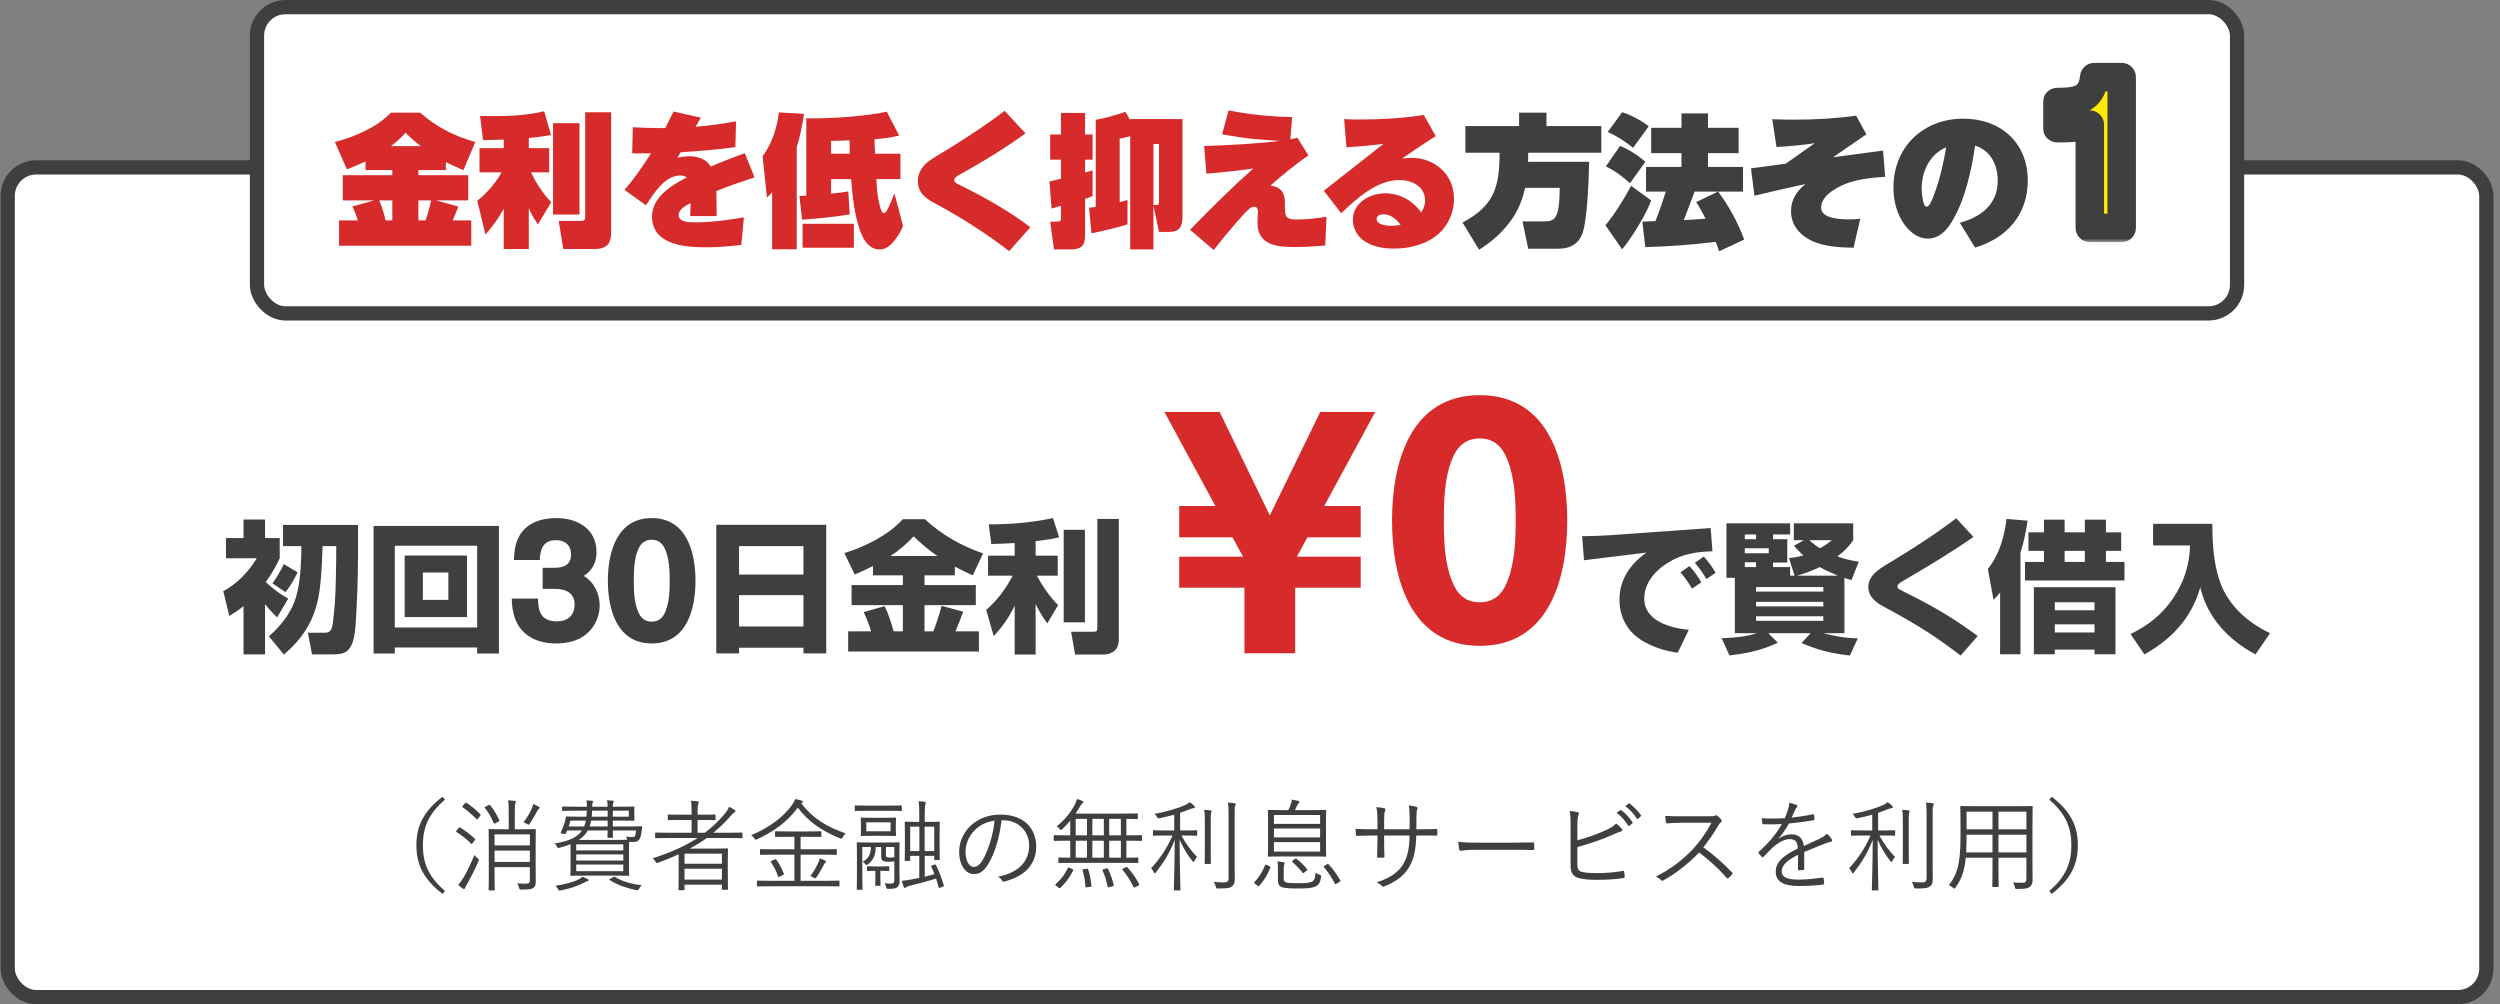 <svg width="351" height="141" viewBox="0 0 351 141" fill="none" xmlns="http://www.w3.org/2000/svg">
<rect x="0" y="0" width="351" height="141" fill="#808080" stroke="none"/>
<rect x="1.082" y="23.5" width="348" height="116.5" rx="4" fill="white" stroke="#3F3F3F" stroke-width="2"/>
<path d="M37.211 84.82V91.88H34.191V85.1C33.491 85.68 32.951 86.02 32.191 86.48L31.351 83C33.311 81.96 34.911 80.26 36.051 78.38H31.731V75.54H34.191V72.94H37.211V75.54H39.271V78.38C38.691 79.64 38.131 80.58 37.311 81.72C38.271 82.62 39.311 83.42 40.471 84.04L38.911 86.68C38.291 86.1 37.731 85.48 37.211 84.82ZM50.271 73.7C50.271 74.3 50.271 74.9 50.271 75.5C50.271 78.86 50.251 82.24 50.051 85.58C49.971 86.92 49.931 89.44 49.351 90.56C48.811 91.6 48.291 91.88 46.591 91.88H43.811L43.231 88.84H45.371C46.111 88.84 46.571 88.84 46.751 87.36C47.011 85.12 47.111 83.58 47.151 81.32C47.191 79.78 47.211 78.22 47.211 76.68H45.291C45.251 78.26 45.171 79.84 45.031 81.42C44.831 83.78 44.411 85.88 43.231 87.94C42.331 89.52 41.231 90.72 39.851 91.9L37.751 89.34C39.731 87.6 41.211 85.62 41.771 83C42.231 80.94 42.291 78.78 42.311 76.68H39.731V73.7H50.271ZM41.791 80.36C41.251 81.4 40.831 82.2 40.091 83.14L38.251 81.9C38.811 81.16 39.451 80.06 39.851 79.2L41.791 80.36ZM66.991 90.9H55.431V91.76H52.451V73.84H70.051V91.76H66.991V90.9ZM66.991 88.1V76.62H55.431V88.1H66.991ZM56.811 78H65.571V86.64H56.811V78ZM59.371 80.38V84.22H62.951V80.38H59.371ZM72.151 78.62C72.211 77.54 72.291 76.5 72.771 75.52C73.771 73.44 75.931 72.74 78.111 72.74C81.071 72.74 83.751 74.24 83.751 77.52C83.751 78.94 83.171 80.1 81.951 80.86C83.411 81.72 84.191 83.32 84.191 84.98C84.191 86.8 83.271 88.52 81.711 89.46C80.631 90.12 79.291 90.34 78.051 90.34C75.231 90.34 72.811 89.08 72.111 86.18C71.931 85.48 71.871 84.76 71.851 84.04H75.531C75.551 85.94 76.031 87.24 78.191 87.24C79.671 87.24 80.671 86.42 80.671 84.9C80.671 83.2 79.411 82.68 77.911 82.68H76.191V79.72H77.851C79.171 79.72 80.171 79.28 80.171 77.82C80.171 76.52 79.291 75.84 78.051 75.84C76.291 75.84 75.831 77.08 75.791 78.62H72.151ZM91.506 72.74C96.406 72.74 97.646 77.52 97.646 81.54C97.646 85.56 96.406 90.34 91.506 90.34C86.606 90.34 85.346 85.56 85.346 81.54C85.346 77.52 86.606 72.74 91.506 72.74ZM91.506 75.78C90.506 75.78 89.926 76.34 89.566 77.22C89.026 78.56 88.986 80.1 88.986 81.54C88.986 82.96 89.026 84.52 89.586 85.86C89.926 86.72 90.506 87.28 91.506 87.28C92.486 87.28 93.086 86.72 93.426 85.84C93.966 84.54 94.026 82.94 94.026 81.54C94.026 80.1 93.966 78.56 93.426 77.22C93.066 76.34 92.486 75.78 91.506 75.78ZM100.562 73.68H116.002V91.74H112.802V90.94H103.762V91.74H100.562V73.68ZM112.802 80.66V76.68H103.762V80.66H112.802ZM112.802 83.56H103.762V87.96H112.802V83.56ZM122.562 79.48C121.722 79.9 120.862 80.3 120.002 80.66L118.542 77.66C121.402 76.78 124.742 75.14 126.742 72.9H129.862C132.262 75.12 134.942 76.62 138.022 77.7L136.582 80.78C135.722 80.4 134.882 80 134.062 79.54V80.78H129.802V82.14H137.002V84.96H129.802V88.64H131.042C131.502 87.46 131.882 86.28 132.202 85.06L135.242 85.88C134.902 86.82 134.522 87.74 134.142 88.64H137.442V91.48H119.082V88.64H122.302C122.082 87.84 121.702 86.9 121.262 85.94L124.202 85.1C124.742 86.22 125.142 87.42 125.462 88.64H126.762V84.96H119.562V82.14H126.762V80.78H122.562V79.48ZM125.022 78.06H131.602C130.382 77.22 129.342 76.34 128.282 75.3C127.262 76.38 126.262 77.26 125.022 78.06ZM142.462 76.24C141.382 76.3 140.282 76.36 139.182 76.38L138.822 73.62C141.862 73.62 144.842 73.38 147.842 72.74L148.702 75.44C147.582 75.72 146.542 75.84 145.402 75.98V78.02H148.502V80.82H145.582C146.322 82.24 147.422 83.84 148.562 84.96L147.042 87.52C146.402 86.66 145.862 85.76 145.402 84.8V91.9H142.462V85.04C141.622 86.76 140.802 87.9 139.522 89.32L138.462 85.62C139.962 84.38 141.302 82.54 142.182 80.82H138.722V78.02H142.462V76.24ZM157.082 72.86V89.58C157.082 90.18 157.022 90.82 156.582 91.28C156.162 91.68 155.582 91.9 155.002 91.9H150.942L150.382 88.7H153.462C153.922 88.7 154.062 88.62 154.062 88.18V72.86H157.082ZM152.322 74.38V87.38H149.342V74.38H152.322ZM235.933 80.36L237.193 79.48C237.853 80.18 238.393 80.94 238.873 81.76L237.553 82.64C237.093 81.82 236.553 81.08 235.933 80.36ZM237.953 79.02L239.213 78.14C239.853 78.84 240.393 79.6 240.873 80.42L239.573 81.3C239.113 80.48 238.573 79.72 237.953 79.02ZM222.133 75.28C223.353 75.26 224.593 75.24 225.813 75.16L240.173 74.14L240.433 77.4C238.113 77.46 236.073 77.8 234.093 79.06C232.353 80.14 230.853 81.88 230.853 84.04C230.853 87.2 234.573 88.2 237.113 88.42L235.553 91.64C233.833 91.42 232.153 90.88 230.653 90C228.513 88.74 227.373 86.66 227.373 84.2C227.373 81.36 228.913 79.16 231.173 77.58L222.393 78.66L222.133 75.28ZM251.953 80.82L251.173 78.36C251.893 78.28 252.493 78.18 253.193 77.98C252.693 77.52 252.313 77.14 251.853 76.62L253.273 75.84H251.853V73.48H260.193V75.84C259.533 76.8 258.893 77.44 257.973 78.12C258.993 78.5 259.893 78.7 260.973 78.86L259.953 81.44C259.613 81.36 259.273 81.26 258.953 81.14V88.9H255.973C257.593 89.32 259.133 89.6 260.833 89.62L259.733 92.04C257.013 91.7 255.473 91.36 252.933 90.28L254.213 88.9H248.273L249.613 90.24C247.353 91.3 245.273 91.74 242.813 92.02L241.713 89.6C243.353 89.56 245.113 89.4 246.693 88.9H243.573V81.12H242.393V73.48H251.333V75.04H248.933V75.7H250.933V78.98H248.933V79.62H251.333V80.82H251.953ZM246.553 75.04H244.973V75.7H246.553V75.04ZM255.533 76.98C256.173 76.62 256.613 76.3 257.213 75.84H254.033C254.513 76.3 254.973 76.64 255.533 76.98ZM248.333 76.98H244.973V77.68H248.333V76.98ZM246.553 78.94H244.973V79.62H246.553V78.94ZM252.333 80.82H258.053C257.273 80.5 256.213 80.04 255.493 79.62C254.453 80.12 253.433 80.5 252.333 80.82ZM255.993 82.42H246.553V83.06H255.993V82.42ZM255.993 84.5H246.553V85.14H255.993V84.5ZM255.993 86.52H246.553V87.16H255.993V86.52ZM274.653 72.76L277.073 75.38C273.973 77.56 270.413 79.68 267.193 81.56C266.593 81.9 266.393 82.12 266.393 82.34C266.393 82.5 266.493 82.62 266.613 82.7C267.113 83 267.673 83.26 268.193 83.52C271.513 85.16 274.713 87.08 277.673 89.3L275.273 92.04C273.833 90.94 272.373 89.88 270.853 88.88C268.813 87.56 266.693 86.36 264.553 85.22C263.413 84.6 262.313 83.84 262.313 82.4C262.313 80.6 264.233 79.66 265.573 78.84C268.673 76.96 271.753 74.98 274.653 72.76ZM280.813 83.2C280.473 83.6 280.253 83.86 279.893 84.22L279.093 79.88C280.673 77.96 281.433 75.3 281.713 72.86L284.673 73.1C284.453 74.66 284.153 76.1 283.673 77.6V91.86H280.813V83.2ZM286.973 72.96H289.873V74.74H292.713V72.96H295.673V74.74H297.813V77.34H295.673V78.9H298.273V81.5H284.313V78.9H286.973V77.34H284.793V74.74H286.973V72.96ZM292.713 77.34H289.873V78.9H292.713V77.34ZM297.013 82.44V91.86H294.073V91.2H288.493V91.86H285.553V82.44H297.013ZM294.073 84.56H288.493V85.68H294.073V84.56ZM294.073 87.66H288.493V88.8H294.073V87.66ZM302.293 73.54H310.613C310.613 76.32 310.773 79.14 311.713 81.76C312.913 85.08 315.613 87.42 318.713 88.9L316.673 91.88C312.793 89.78 309.953 86.74 308.913 82.48C307.693 86.76 304.913 89.74 301.073 91.88L299.133 89.02C301.633 87.8 303.553 86.28 305.133 83.96C306.653 81.68 307.393 79.32 307.493 76.58H302.293V73.54ZM62.13 111.862L62.48 112.268C60.128 114.27 59.372 116.23 59.372 118.68C59.372 121.13 60.128 123.09 62.48 125.092L62.13 125.498C59.484 123.468 58.462 121.41 58.462 118.68C58.462 115.95 59.484 113.892 62.13 111.862ZM72.28 116.426H73.33C74.604 116.426 75.038 116.398 75.122 116.398C75.22 116.398 75.234 116.412 75.234 116.51C75.234 116.58 75.206 117.168 75.206 118.47V121.872C75.206 122.614 75.22 123.342 75.22 123.72C75.22 124.14 75.178 124.434 74.912 124.644C74.688 124.826 74.352 124.896 73.232 124.896C72.952 124.896 72.938 124.896 72.882 124.63C72.826 124.392 72.728 124.182 72.616 124.014C73.008 124.042 73.316 124.07 73.764 124.07C74.268 124.07 74.394 123.972 74.394 123.594V121.746H69.438V123.048C69.438 124.308 69.466 124.84 69.466 124.91C69.466 124.994 69.452 125.008 69.354 125.008H68.71C68.612 125.008 68.598 124.994 68.598 124.91C68.598 124.826 68.626 124.336 68.626 123.034V118.4C68.626 117.084 68.598 116.58 68.598 116.51C68.598 116.412 68.612 116.398 68.71 116.398C68.794 116.398 69.214 116.426 70.488 116.426H71.426V114.214C71.426 113.332 71.412 112.786 71.328 112.366C71.678 112.38 72.014 112.408 72.266 112.45C72.364 112.464 72.434 112.506 72.434 112.562C72.434 112.66 72.392 112.73 72.35 112.828C72.294 112.982 72.28 113.318 72.28 114.13V116.426ZM74.394 121.018V119.422H69.438V121.018H74.394ZM74.394 118.694V117.154H69.438V118.694H74.394ZM67.17 120.92C66.638 122.138 66.134 123.132 65.602 124.098C65.434 124.378 65.322 124.574 65.294 124.686C65.266 124.784 65.224 124.826 65.14 124.826C65.112 124.826 65.042 124.798 64.958 124.742C64.734 124.588 64.538 124.448 64.314 124.238C64.608 123.93 64.818 123.636 65.112 123.146C65.49 122.516 66.008 121.494 66.61 120.052C66.722 120.192 66.876 120.36 67.03 120.472C67.17 120.598 67.24 120.64 67.24 120.71C67.24 120.766 67.212 120.822 67.17 120.92ZM75.766 113.402C75.766 113.458 75.724 113.514 75.668 113.556C75.57 113.64 75.514 113.724 75.444 113.836C75.108 114.466 74.8 115.026 74.394 115.614C74.31 115.74 74.268 115.796 74.212 115.796C74.156 115.796 74.1 115.754 73.988 115.684C73.834 115.586 73.666 115.516 73.498 115.46C74.002 114.802 74.38 114.158 74.674 113.486C74.772 113.248 74.828 113.08 74.856 112.884C75.15 112.996 75.43 113.136 75.626 113.248C75.724 113.304 75.766 113.346 75.766 113.402ZM64.118 116.594L64.384 116.258C64.468 116.146 64.496 116.132 64.594 116.188C65.238 116.566 66.022 117.14 66.666 117.756C66.736 117.826 66.736 117.868 66.638 117.994L66.344 118.386C66.246 118.512 66.218 118.526 66.134 118.442C65.546 117.84 64.748 117.21 64.09 116.818C63.992 116.762 64.006 116.734 64.118 116.594ZM65 113.108L65.266 112.8C65.378 112.674 65.406 112.66 65.504 112.716C66.176 113.15 66.848 113.738 67.45 114.326C67.52 114.396 67.506 114.424 67.408 114.55L67.114 114.928C67.002 115.068 66.96 115.082 66.876 114.984C66.26 114.354 65.588 113.78 64.972 113.346C64.874 113.276 64.888 113.234 65 113.108ZM68.192 113.234L68.57 113.052C68.724 112.968 68.752 112.968 68.822 113.052C69.354 113.71 69.732 114.368 70.096 115.152C70.138 115.25 70.124 115.278 69.97 115.362L69.564 115.572C69.41 115.656 69.354 115.67 69.312 115.558C68.962 114.732 68.612 114.102 68.08 113.444C68.01 113.36 68.024 113.318 68.192 113.234ZM90.158 116.132L90.116 116.524C90.046 116.986 89.99 117.392 89.864 117.658C89.682 118.078 89.416 118.218 88.884 118.218C88.688 118.218 88.534 118.204 88.324 118.19C88.31 118.386 88.31 118.736 88.31 119.366V121.494C88.31 122.432 88.338 122.782 88.338 122.852C88.338 122.95 88.324 122.964 88.226 122.964C88.142 122.964 87.666 122.936 86.28 122.936H82.15C80.75 122.936 80.274 122.964 80.19 122.964C80.092 122.964 80.078 122.95 80.078 122.852C80.078 122.768 80.106 122.432 80.106 121.494V118.526C79.658 118.708 79.154 118.876 78.58 119.016C78.314 119.086 78.3 119.086 78.174 118.834C78.076 118.652 77.992 118.526 77.866 118.428C79.952 118.078 81.086 117.546 81.716 116.594H79.644L79.49 116.944C79.42 117.112 79.364 117.112 79.21 117.084L78.888 117.028C78.692 116.986 78.692 116.958 78.748 116.818C78.986 116.328 79.154 115.894 79.266 115.516C79.336 115.278 79.406 115.012 79.434 114.774C79.434 114.676 79.462 114.634 79.56 114.634C79.63 114.634 80.106 114.662 81.534 114.662H82.332C82.36 114.396 82.388 114.116 82.388 113.822H80.988C79.574 113.822 79.098 113.85 79.028 113.85C78.93 113.85 78.916 113.836 78.916 113.752V113.346C78.916 113.248 78.93 113.234 79.028 113.234C79.098 113.234 79.574 113.262 80.988 113.262H82.402V113.15C82.402 112.8 82.374 112.59 82.318 112.366C82.64 112.38 82.878 112.394 83.074 112.422C83.186 112.436 83.27 112.478 83.27 112.562C83.27 112.604 83.228 112.688 83.2 112.758C83.158 112.842 83.144 112.954 83.144 113.262H85.314C85.314 112.898 85.286 112.618 85.216 112.352C85.552 112.366 85.72 112.38 86 112.408C86.112 112.422 86.182 112.478 86.182 112.534C86.182 112.59 86.14 112.66 86.098 112.744C86.056 112.828 86.042 112.996 86.042 113.262H86.84C88.296 113.262 88.898 113.234 88.968 113.234C89.066 113.234 89.08 113.248 89.08 113.346C89.08 113.416 89.052 113.584 89.052 114.046V114.424C89.052 114.886 89.08 115.054 89.08 115.124C89.08 115.222 89.066 115.236 88.968 115.236C88.898 115.236 88.296 115.208 86.84 115.208H86.042V116.034H88.072C89.486 116.034 89.962 116.006 90.046 116.006C90.144 116.006 90.172 116.048 90.158 116.132ZM89.304 116.594H86.042C86.042 117.196 86.07 117.462 86.07 117.518C86.07 117.616 86.056 117.63 85.958 117.63H85.398C85.3 117.63 85.286 117.616 85.286 117.518C85.286 117.462 85.3 117.196 85.314 116.594H82.528C82.248 117.098 81.842 117.546 81.268 117.924H86.28C87.274 117.924 87.792 117.91 88.044 117.91C88.016 117.742 87.974 117.588 87.904 117.448C88.268 117.504 88.492 117.518 88.772 117.518C89.066 117.518 89.136 117.476 89.192 117.252C89.248 117.056 89.29 116.804 89.304 116.594ZM87.512 122.32V121.382H80.904V122.32H87.512ZM87.512 120.822V119.954H80.904V120.822H87.512ZM87.512 119.394V118.54H80.904V119.394H87.512ZM85.314 116.034V115.208H82.99C82.948 115.502 82.878 115.768 82.78 116.034H85.314ZM88.282 114.662V113.822H86.042V114.662H88.282ZM85.314 114.662V113.822H83.13C83.13 114.116 83.102 114.396 83.074 114.662H85.314ZM82.262 115.208H80.092C80.022 115.488 79.938 115.768 79.854 116.034H82.01C82.122 115.768 82.206 115.502 82.262 115.208ZM82.654 123.58C82.654 123.636 82.598 123.692 82.5 123.706C82.346 123.734 82.206 123.818 82.052 123.902C81.212 124.364 79.938 124.784 78.762 125.008C78.496 125.064 78.468 125.064 78.356 124.854C78.244 124.63 78.104 124.462 77.978 124.364C79.168 124.182 80.456 123.874 81.254 123.454C81.464 123.342 81.618 123.244 81.772 123.09C82.094 123.216 82.318 123.314 82.514 123.426C82.612 123.482 82.654 123.524 82.654 123.58ZM85.706 123.356L86.112 123.146C86.238 123.076 86.266 123.062 86.35 123.118C87.372 123.776 88.646 124.098 90.088 124.294C89.962 124.42 89.822 124.588 89.696 124.812C89.584 125.022 89.556 125.008 89.29 124.966C88.142 124.728 86.658 124.266 85.622 123.566C85.524 123.51 85.524 123.454 85.706 123.356ZM104.242 116.986V117.574C104.242 117.672 104.228 117.686 104.13 117.686C104.06 117.686 103.612 117.658 102.31 117.658H99.23C98.474 118.204 97.676 118.694 96.85 119.142H100.252C101.484 119.142 102.016 119.114 102.1 119.114C102.198 119.114 102.212 119.128 102.212 119.24C102.212 119.31 102.184 119.674 102.184 120.976V122.278C102.184 124.392 102.212 124.742 102.212 124.826C102.212 124.91 102.198 124.924 102.1 124.924H101.47C101.372 124.924 101.358 124.91 101.358 124.826V124.21H96.108V124.868C96.108 124.966 96.094 124.98 95.996 124.98H95.366C95.268 124.98 95.254 124.966 95.254 124.868C95.254 124.798 95.282 124.378 95.282 122.264V119.94C94.358 120.374 93.42 120.766 92.44 121.116C92.188 121.214 92.188 121.214 92.034 120.962C91.922 120.78 91.782 120.626 91.642 120.5C94.036 119.744 96.15 118.806 97.942 117.658H93.91C92.594 117.658 92.16 117.686 92.09 117.686C91.992 117.686 91.978 117.672 91.978 117.574V116.986C91.978 116.902 91.992 116.888 92.09 116.888C92.16 116.888 92.594 116.916 93.91 116.916H97.102V115.124H95.66C94.372 115.124 93.952 115.152 93.868 115.152C93.77 115.152 93.756 115.138 93.756 115.04V114.466C93.756 114.368 93.77 114.354 93.868 114.354C93.952 114.354 94.372 114.382 95.66 114.382H97.102V113.99C97.102 113.262 97.088 112.87 97.004 112.422C97.368 112.436 97.662 112.464 97.928 112.506C98.026 112.52 98.11 112.562 98.11 112.632C98.11 112.702 98.082 112.772 98.04 112.87C97.97 113.038 97.942 113.346 97.942 113.99V114.382H98.572C99.86 114.382 100.266 114.354 100.35 114.354C100.448 114.354 100.462 114.368 100.462 114.466V115.04C100.462 115.138 100.448 115.152 100.35 115.152C100.266 115.152 99.86 115.124 98.572 115.124H97.942V116.916H98.964C100.014 116.132 100.952 115.236 101.778 114.214C102.086 113.836 102.226 113.612 102.352 113.276C102.674 113.43 102.926 113.57 103.136 113.71C103.234 113.78 103.262 113.836 103.262 113.906C103.262 113.962 103.206 114.032 103.122 114.06C102.94 114.13 102.786 114.34 102.52 114.634C101.764 115.488 100.98 116.244 100.154 116.916H102.31C103.612 116.916 104.06 116.888 104.13 116.888C104.228 116.888 104.242 116.902 104.242 116.986ZM101.358 123.496V121.97H96.108V123.496H101.358ZM101.358 121.27V119.856H96.108V121.27H101.358ZM117.864 123.748V124.35C117.864 124.448 117.85 124.462 117.752 124.462C117.682 124.462 117.22 124.434 115.862 124.434H108.274C106.916 124.434 106.468 124.462 106.384 124.462C106.286 124.462 106.272 124.448 106.272 124.35V123.748C106.272 123.65 106.286 123.636 106.384 123.636C106.468 123.636 106.916 123.664 108.274 123.664H111.536V119.996H108.75C107.364 119.996 106.902 120.024 106.818 120.024C106.72 120.024 106.706 120.01 106.706 119.912V119.324C106.706 119.226 106.72 119.212 106.818 119.212C106.902 119.212 107.364 119.24 108.75 119.24H111.536V117.49H110.682C109.422 117.49 109.002 117.504 108.932 117.504C108.834 117.504 108.82 117.49 108.82 117.406V116.818C108.82 116.72 108.834 116.706 108.932 116.706C109.002 116.706 109.422 116.734 110.682 116.734H113.44C114.7 116.734 115.12 116.706 115.204 116.706C115.302 116.706 115.316 116.72 115.316 116.818V117.406C115.316 117.49 115.302 117.504 115.204 117.504C115.12 117.504 114.7 117.49 113.44 117.49H112.404V119.24H115.442C116.842 119.24 117.304 119.212 117.374 119.212C117.472 119.212 117.486 119.226 117.486 119.324V119.912C117.486 120.038 117.486 120.024 117.374 120.024C117.304 120.024 116.842 119.996 115.442 119.996H112.404V123.664H115.862C117.22 123.664 117.682 123.636 117.752 123.636C117.85 123.636 117.864 123.65 117.864 123.748ZM118.732 117C118.592 117.126 118.424 117.336 118.326 117.546C118.242 117.7 118.214 117.756 118.144 117.756C118.088 117.756 118.032 117.728 117.92 117.686C115.554 116.748 113.51 115.418 112.012 113.388C110.444 115.488 108.568 116.79 106.3 117.826C106.062 117.924 106.062 117.924 105.908 117.7C105.782 117.504 105.628 117.364 105.46 117.266C108.12 116.132 110.052 114.648 111.228 112.982C111.452 112.646 111.536 112.506 111.634 112.198C111.956 112.24 112.278 112.296 112.53 112.394C112.656 112.436 112.726 112.492 112.726 112.576C112.726 112.618 112.698 112.66 112.628 112.702C112.572 112.73 112.53 112.758 112.502 112.786C114.21 115.026 116.296 116.174 118.732 117ZM115.974 120.99C115.974 121.074 115.904 121.116 115.834 121.172C115.764 121.228 115.708 121.312 115.61 121.508C115.288 122.124 114.966 122.712 114.616 123.188C114.532 123.286 114.504 123.328 114.448 123.328C114.406 123.328 114.35 123.3 114.252 123.23C114.112 123.132 113.93 123.034 113.776 123.006C114.224 122.418 114.574 121.802 114.882 121.13C114.994 120.878 115.05 120.724 115.092 120.514C115.4 120.612 115.624 120.71 115.806 120.808C115.918 120.878 115.974 120.92 115.974 120.99ZM108.372 120.85L108.75 120.682C108.904 120.612 108.932 120.598 109.002 120.696C109.436 121.326 109.744 121.914 110.038 122.642C110.08 122.74 110.08 122.782 109.926 122.852L109.492 123.062C109.296 123.16 109.282 123.174 109.24 123.048C108.946 122.222 108.666 121.662 108.246 121.046C108.19 120.962 108.204 120.934 108.372 120.85ZM130.856 121.508L131.206 121.396C131.346 121.354 131.36 121.354 131.402 121.438C131.85 122.32 132.214 123.3 132.508 124.322C132.536 124.42 132.522 124.434 132.382 124.49L131.99 124.63C131.822 124.686 131.808 124.672 131.78 124.56C131.668 124.154 131.556 123.748 131.43 123.356C130.212 123.734 128.91 124.084 127.748 124.35C127.454 124.42 127.258 124.532 127.188 124.588C127.146 124.616 127.09 124.672 127.034 124.672C126.964 124.672 126.936 124.63 126.88 124.518C126.768 124.238 126.698 123.972 126.614 123.664C127.104 123.622 127.552 123.552 128.224 123.426C128.476 123.384 128.756 123.328 129.064 123.258V120.164H127.79V120.766C127.79 120.864 127.776 120.878 127.678 120.878H127.132C127.034 120.878 127.02 120.864 127.02 120.766C127.02 120.696 127.048 120.416 127.048 118.694V116.986C127.048 115.908 127.02 115.544 127.02 115.474C127.02 115.376 127.034 115.362 127.132 115.362C127.216 115.362 127.566 115.39 128.63 115.39H129.064V114.284C129.064 113.374 129.05 112.982 128.966 112.492C129.288 112.506 129.596 112.534 129.82 112.576C129.918 112.59 129.974 112.618 129.974 112.688C129.974 112.772 129.946 112.842 129.918 112.968C129.876 113.136 129.834 113.458 129.834 114.27V115.39H130.338C131.402 115.39 131.766 115.362 131.836 115.362C131.934 115.362 131.948 115.376 131.948 115.474C131.948 115.544 131.92 115.894 131.92 116.818V118.596C131.92 120.29 131.948 120.556 131.948 120.64C131.948 120.738 131.934 120.752 131.836 120.752H131.276C131.178 120.752 131.164 120.738 131.164 120.64V120.164H129.834V123.09C130.268 122.978 130.73 122.866 131.192 122.726C131.052 122.362 130.912 122.012 130.744 121.662C130.702 121.564 130.73 121.55 130.856 121.508ZM131.164 119.492V116.062H129.82V119.492H131.164ZM129.078 119.492V116.062H127.79V119.492H129.078ZM126.278 120.052V122.04C126.278 122.628 126.306 123.118 126.306 123.692C126.306 124.042 126.25 124.336 125.998 124.546C125.76 124.742 125.466 124.798 124.752 124.798C124.486 124.798 124.458 124.784 124.402 124.518C124.36 124.294 124.29 124.14 124.206 124C124.542 124.042 124.766 124.056 125.088 124.056C125.438 124.056 125.564 123.944 125.564 123.566V120.948C125.298 120.976 125.06 120.99 124.822 120.99C124.5 120.99 124.248 120.99 124.038 120.892C123.8 120.78 123.716 120.598 123.716 120.248V118.918H122.96C122.918 120.164 122.582 120.766 121.868 121.34C121.77 121.41 121.714 121.452 121.658 121.452C121.616 121.452 121.56 121.41 121.49 121.312C121.378 121.172 121.266 121.074 121.126 120.99C121.98 120.514 122.246 119.926 122.274 118.918H121.07V122.894C121.07 124.294 121.098 124.742 121.098 124.812C121.098 124.91 121.084 124.924 120.986 124.924H120.398C120.3 124.924 120.286 124.91 120.286 124.812C120.286 124.742 120.314 124.35 120.314 122.922V119.968C120.314 118.862 120.286 118.456 120.286 118.372C120.286 118.274 120.3 118.26 120.398 118.26C120.482 118.26 120.902 118.288 122.106 118.288H124.486C125.704 118.288 126.124 118.26 126.194 118.26C126.292 118.26 126.306 118.274 126.306 118.372C126.306 118.456 126.278 118.946 126.278 120.052ZM125.564 120.36V118.918H124.388V119.982C124.388 120.22 124.416 120.29 124.528 120.346C124.626 120.388 124.808 120.402 124.976 120.402C125.158 120.402 125.354 120.388 125.564 120.36ZM125.774 115.754V116.412C125.774 117.014 125.802 117.182 125.802 117.266C125.802 117.364 125.788 117.378 125.69 117.378C125.606 117.378 125.27 117.35 124.192 117.35H122.456C121.392 117.35 121.042 117.378 120.958 117.378C120.86 117.378 120.846 117.364 120.846 117.266C120.846 117.182 120.874 117.014 120.874 116.412V115.754C120.874 115.152 120.846 114.984 120.846 114.9C120.846 114.802 120.86 114.788 120.958 114.788C121.042 114.788 121.392 114.816 122.456 114.816H124.192C125.27 114.816 125.606 114.788 125.69 114.788C125.788 114.788 125.802 114.802 125.802 114.9C125.802 114.97 125.774 115.152 125.774 115.754ZM125.032 116.706V115.46H121.63V116.706H125.032ZM126.614 113.206V113.752C126.614 113.85 126.6 113.864 126.488 113.864C126.418 113.864 125.998 113.836 124.724 113.836H121.882C120.608 113.836 120.188 113.864 120.118 113.864C120.02 113.864 120.006 113.85 120.006 113.752V113.206C120.006 113.094 120.02 113.08 120.118 113.08C120.188 113.08 120.608 113.108 121.882 113.108H124.724C125.998 113.108 126.418 113.08 126.488 113.08C126.6 113.08 126.614 113.094 126.614 113.206ZM124.85 121.732V122.18C124.85 122.278 124.836 122.292 124.738 122.292C124.668 122.292 124.486 122.264 123.744 122.264H123.604V123.062C123.604 123.86 123.632 124.168 123.632 124.252C123.632 124.35 123.618 124.364 123.52 124.364H122.988C122.89 124.364 122.876 124.35 122.876 124.252C122.876 124.168 122.904 123.86 122.904 123.062V122.264H122.834C122.092 122.264 121.91 122.292 121.84 122.292C121.742 122.292 121.728 122.278 121.728 122.18V121.732C121.728 121.634 121.742 121.62 121.84 121.62C121.91 121.62 122.092 121.648 122.834 121.648H123.744C124.486 121.648 124.668 121.62 124.738 121.62C124.836 121.62 124.85 121.634 124.85 121.732ZM140.88 115.166H140.614C140.362 117.532 139.648 119.856 138.766 121.284C138.164 122.306 137.534 122.726 136.708 122.726C135.658 122.726 134.664 121.578 134.664 119.548C134.664 118.26 135.252 116.888 136.288 115.922C137.324 114.956 138.724 114.368 140.488 114.368C143.624 114.368 145.486 116.202 145.486 118.876C145.486 121.158 144.072 122.992 141.034 123.762C140.866 123.804 140.768 123.776 140.67 123.608C140.586 123.468 140.404 123.258 140.124 123.09C142.896 122.544 144.492 121.046 144.492 118.708C144.492 116.636 142.882 115.166 140.88 115.166ZM139.634 115.222C138.542 115.362 137.576 115.838 136.904 116.51C135.966 117.434 135.56 118.582 135.56 119.534C135.56 121.06 136.19 121.718 136.694 121.718C137.17 121.718 137.59 121.41 137.996 120.696C138.71 119.436 139.452 117.266 139.634 115.222ZM160.34 117.364V117.952C160.34 118.05 160.326 118.064 160.228 118.064C160.158 118.064 159.724 118.036 158.422 118.036H158.142V120.416C159.22 120.416 159.64 120.388 159.71 120.388C159.808 120.388 159.822 120.402 159.822 120.5V121.06C159.822 121.158 159.808 121.172 159.71 121.172C159.64 121.172 159.164 121.144 157.792 121.144H150.61C149.238 121.144 148.776 121.172 148.706 121.172C148.608 121.172 148.594 121.158 148.594 121.06V120.5C148.594 120.402 148.608 120.388 148.706 120.388C148.762 120.388 149.168 120.416 150.26 120.416V118.036H149.854C148.552 118.036 148.118 118.064 148.048 118.064C147.95 118.064 147.936 118.05 147.936 117.952V117.364C147.936 117.266 147.95 117.252 148.048 117.252C148.118 117.252 148.552 117.28 149.854 117.28H150.26V115.236C149.91 115.642 149.532 116.048 149.154 116.398C149.056 116.496 149 116.538 148.958 116.538C148.888 116.538 148.846 116.482 148.748 116.356C148.622 116.202 148.51 116.104 148.356 116.02C149.476 115.138 150.302 114.088 150.862 113.052C151.044 112.688 151.128 112.492 151.198 112.184C151.478 112.254 151.758 112.352 151.982 112.464C152.052 112.492 152.108 112.548 152.108 112.604C152.108 112.66 152.08 112.702 151.982 112.772C151.884 112.842 151.772 112.982 151.646 113.206C151.464 113.528 151.254 113.878 151.016 114.228H157.652C159.08 114.228 159.556 114.2 159.64 114.2C159.738 114.2 159.752 114.214 159.752 114.312V114.886C159.752 114.984 159.738 114.998 159.64 114.998C159.57 114.998 159.178 114.984 158.142 114.97V117.28H158.422C159.724 117.28 160.158 117.252 160.228 117.252C160.326 117.252 160.34 117.266 160.34 117.364ZM157.372 120.416V118.036H155.734V120.416H157.372ZM154.978 120.416V118.036H153.368V120.416H154.978ZM157.372 117.28V114.97H155.734V117.28H157.372ZM152.612 120.416V118.036H151.03V120.416H152.612ZM154.978 117.28V114.97H153.368V117.28H154.978ZM152.612 117.28V114.97H151.03V117.28H152.612ZM150.204 121.858L150.554 122.012C150.708 122.096 150.708 122.124 150.68 122.208C150.204 123.16 149.63 123.93 148.888 124.658C148.804 124.742 148.762 124.728 148.622 124.63L148.272 124.364C148.132 124.252 148.132 124.21 148.216 124.126C148.972 123.454 149.518 122.754 149.938 121.858C149.98 121.774 150.008 121.774 150.204 121.858ZM157.708 121.942L158.044 121.774C158.198 121.704 158.212 121.704 158.296 121.788C158.982 122.544 159.472 123.23 159.934 124.126C159.99 124.224 159.976 124.266 159.808 124.35L159.416 124.546C159.234 124.644 159.206 124.644 159.15 124.546C158.716 123.622 158.254 122.922 157.596 122.124C157.526 122.04 157.54 122.026 157.708 121.942ZM154.95 122.04L155.342 121.928C155.496 121.886 155.51 121.9 155.566 121.998C155.944 122.782 156.182 123.482 156.364 124.266C156.392 124.378 156.378 124.392 156.224 124.434L155.776 124.546C155.566 124.602 155.538 124.602 155.51 124.49C155.356 123.678 155.118 122.922 154.796 122.208C154.754 122.11 154.768 122.096 154.95 122.04ZM152.192 122.04L152.584 121.97C152.724 121.942 152.752 121.956 152.78 122.068C153.018 122.768 153.144 123.496 153.242 124.378C153.256 124.476 153.242 124.504 153.074 124.518L152.598 124.574C152.402 124.602 152.388 124.574 152.388 124.462C152.332 123.622 152.22 122.936 151.996 122.208C151.968 122.082 151.996 122.068 152.192 122.04ZM168.082 116.678V117.224C168.082 117.322 168.068 117.336 167.97 117.336C167.886 117.336 167.522 117.308 166.304 117.308H165.87C166.486 118.442 167.228 119.464 168.068 120.318C167.928 120.472 167.802 120.64 167.69 120.864C167.634 120.976 167.606 121.018 167.564 121.018C167.522 121.018 167.48 120.976 167.41 120.892C166.78 120.122 166.122 119.044 165.618 117.896C165.632 121.606 165.73 124.686 165.73 124.896C165.73 124.994 165.716 125.008 165.618 125.008H164.918C164.82 125.008 164.806 124.994 164.806 124.896C164.806 124.686 164.918 121.536 164.932 117.91C164.204 119.814 163.336 121.144 162.286 122.488C162.216 122.586 162.16 122.628 162.118 122.628C162.076 122.628 162.034 122.586 161.992 122.474C161.908 122.25 161.754 122.04 161.614 121.9C162.72 120.724 163.77 119.254 164.624 117.308H163.644C162.44 117.308 162.062 117.336 161.978 117.336C161.88 117.336 161.88 117.322 161.88 117.224V116.678C161.88 116.58 161.88 116.566 161.978 116.566C162.062 116.566 162.44 116.594 163.644 116.594H164.862V114.382C164.218 114.564 163.532 114.732 162.832 114.872C162.552 114.914 162.552 114.914 162.426 114.676C162.328 114.508 162.23 114.382 162.09 114.256C163.742 114.004 165.576 113.416 166.402 113.024C166.71 112.87 166.836 112.8 167.032 112.618C167.27 112.786 167.48 112.954 167.634 113.108C167.732 113.206 167.76 113.262 167.76 113.346C167.76 113.43 167.69 113.458 167.536 113.472C167.368 113.486 167.172 113.556 166.934 113.654C166.57 113.808 166.15 113.962 165.688 114.116V116.594H166.304C167.522 116.594 167.886 116.566 167.97 116.566C168.068 116.566 168.082 116.58 168.082 116.678ZM172.492 123.216V114.396C172.492 113.556 172.478 113.15 172.394 112.688C172.73 112.702 173.052 112.73 173.332 112.772C173.43 112.786 173.5 112.842 173.5 112.898C173.5 112.996 173.458 113.066 173.416 113.164C173.346 113.318 173.346 113.584 173.346 114.382V121.256C173.346 122.026 173.36 122.824 173.36 123.37C173.36 123.958 173.262 124.252 172.954 124.462C172.632 124.686 172.352 124.742 171.036 124.742C170.77 124.742 170.77 124.742 170.686 124.448C170.63 124.196 170.518 123.986 170.392 123.804C170.868 123.874 171.246 123.888 171.778 123.888C172.31 123.888 172.492 123.79 172.492 123.216ZM169.16 119.38V115.6C169.16 114.634 169.16 114.186 169.062 113.696C169.384 113.71 169.692 113.738 169.972 113.78C170.07 113.794 170.112 113.836 170.112 113.906C170.112 113.976 170.07 114.046 170.042 114.13C169.986 114.298 169.986 114.55 169.986 115.572V119.38C169.986 120.598 170.014 121.102 170.014 121.186C170.014 121.284 170 121.298 169.902 121.298H169.244C169.146 121.298 169.132 121.284 169.132 121.186C169.132 121.102 169.16 120.598 169.16 119.38ZM186.17 115.39V118.582C186.17 119.674 186.198 120.08 186.198 120.164C186.198 120.262 186.184 120.276 186.086 120.276C186.016 120.276 185.54 120.248 184.154 120.248H180.066C178.68 120.248 178.204 120.276 178.12 120.276C178.022 120.276 178.008 120.262 178.008 120.164C178.008 120.08 178.036 119.674 178.036 118.582V115.39C178.036 114.298 178.008 113.892 178.008 113.822C178.008 113.724 178.022 113.71 178.12 113.71C178.204 113.71 178.68 113.738 180.066 113.738H180.878C181.06 113.416 181.144 113.164 181.242 112.856C181.284 112.716 181.354 112.492 181.368 112.254C181.69 112.31 182.026 112.394 182.264 112.45C182.376 112.478 182.446 112.548 182.446 112.604C182.446 112.66 182.404 112.702 182.348 112.758C182.25 112.856 182.18 112.968 182.124 113.094L181.802 113.738H184.154C185.54 113.738 186.016 113.71 186.086 113.71C186.184 113.71 186.198 113.724 186.198 113.822C186.198 113.892 186.17 114.298 186.17 115.39ZM185.344 119.562V118.232H178.862V119.562H185.344ZM185.344 115.67V114.424H178.862V115.67H185.344ZM185.344 117.574V116.328H178.862V117.574H185.344ZM180.234 121.984V123.286C180.234 123.636 180.318 123.818 180.57 123.888C180.906 123.972 181.452 124 182.138 124C182.922 124 183.79 124.014 184.21 123.776C184.546 123.622 184.672 123.202 184.7 122.516C184.854 122.642 185.05 122.74 185.26 122.81C185.498 122.894 185.498 122.922 185.47 123.174C185.358 124.014 185.064 124.28 184.714 124.448C184.14 124.728 183.202 124.742 182.124 124.742C181.144 124.742 180.458 124.7 180.024 124.574C179.688 124.462 179.422 124.238 179.422 123.594V122.026C179.422 121.648 179.422 121.312 179.352 120.948C179.66 120.962 179.968 121.004 180.192 121.046C180.318 121.074 180.36 121.116 180.36 121.172C180.36 121.242 180.346 121.27 180.304 121.368C180.262 121.466 180.234 121.62 180.234 121.984ZM177.854 121.438L178.246 121.62C178.386 121.69 178.4 121.732 178.358 121.816C177.98 122.768 177.476 123.65 176.79 124.364C176.72 124.448 176.692 124.448 176.552 124.35L176.216 124.084C176.062 123.958 176.048 123.93 176.118 123.86C176.762 123.202 177.28 122.334 177.616 121.48C177.644 121.396 177.686 121.354 177.854 121.438ZM185.974 121.564L186.31 121.34C186.436 121.256 186.464 121.27 186.534 121.354C187.206 122.068 187.71 122.796 188.186 123.608C188.242 123.706 188.228 123.72 188.074 123.818L187.682 124.056C187.5 124.168 187.472 124.154 187.416 124.056C186.968 123.216 186.492 122.446 185.876 121.76C185.806 121.676 185.82 121.662 185.974 121.564ZM181.508 120.822L181.802 120.598C181.914 120.514 181.956 120.514 182.026 120.57C182.572 120.99 183.104 121.494 183.51 122.026C183.58 122.11 183.58 122.138 183.44 122.25L183.118 122.502C182.964 122.614 182.95 122.614 182.88 122.53C182.446 121.97 181.914 121.438 181.452 121.032C181.368 120.948 181.368 120.934 181.508 120.822ZM198.854 116.426H199.358C200.142 116.426 200.856 116.426 201.626 116.384C201.78 116.384 201.794 116.426 201.794 116.552C201.808 116.734 201.808 116.958 201.794 117.154C201.794 117.294 201.766 117.336 201.612 117.322C200.898 117.294 200.156 117.308 199.372 117.308H198.84C198.798 119.212 198.532 120.57 197.846 121.732C197.16 122.936 195.928 123.846 194.402 124.42C194.192 124.504 194.15 124.532 194.024 124.406C193.8 124.154 193.604 124.014 193.296 123.874C195.158 123.286 196.376 122.446 197.048 121.27C197.622 120.248 197.874 119.114 197.902 117.308H194.332V117.994C194.332 118.778 194.346 119.52 194.374 120.262C194.374 120.388 194.332 120.416 194.206 120.416C194.01 120.43 193.716 120.43 193.506 120.416C193.38 120.416 193.338 120.388 193.338 120.248C193.366 119.534 193.394 118.82 193.394 118.022V117.308H192.68C191.938 117.308 191.126 117.336 190.524 117.364C190.398 117.378 190.398 117.322 190.37 117.168C190.342 116.972 190.328 116.678 190.314 116.37C191.042 116.412 191.784 116.426 192.68 116.426H193.394V115.278C193.394 114.648 193.38 113.962 193.24 113.318C193.702 113.346 194.122 113.416 194.374 113.486C194.584 113.542 194.528 113.696 194.444 113.878C194.36 114.046 194.332 114.634 194.332 115.278V116.426H197.902L197.916 115.18C197.916 114.242 197.888 113.612 197.79 113.08C198.14 113.122 198.602 113.192 198.84 113.262C199.05 113.318 199.064 113.444 198.98 113.64C198.91 113.822 198.868 114.06 198.868 115.138L198.854 116.426ZM212.168 119.31H207.002C205.784 119.31 205.196 119.45 205.112 119.45C204.986 119.45 204.916 119.394 204.874 119.254C204.818 119.016 204.762 118.568 204.734 118.19C205.588 118.302 206.666 118.316 207.828 118.316H212.126C213.092 118.316 214.128 118.302 215.192 118.274C215.36 118.26 215.402 118.288 215.402 118.442C215.416 118.652 215.416 118.946 215.402 119.17C215.402 119.324 215.36 119.352 215.192 119.338C214.142 119.31 213.106 119.31 212.168 119.31ZM221.464 116.118V117.98C222.836 117.616 224.376 117.07 225.538 116.524C226.266 116.174 226.574 115.978 226.896 115.6C227.218 115.866 227.54 116.16 227.708 116.37C227.82 116.524 227.778 116.706 227.596 116.734C227.344 116.79 226.98 116.944 226.308 117.252C224.936 117.868 223.06 118.498 221.464 118.932V121.34C221.464 122.082 221.66 122.32 222.192 122.432C222.78 122.558 223.452 122.586 224.292 122.586C225.3 122.586 226.588 122.502 227.848 122.278C228.002 122.25 228.03 122.292 228.044 122.418C228.072 122.642 228.1 122.908 228.114 123.09C228.114 123.244 228.058 123.272 227.89 123.286C226.518 123.482 225.524 123.524 224.096 123.524C223.046 123.524 222.304 123.454 221.618 123.272C220.862 123.062 220.512 122.53 220.512 121.536V116.328C220.512 115.082 220.512 114.452 220.386 113.85C220.834 113.906 221.24 113.962 221.534 114.046C221.744 114.102 221.688 114.284 221.618 114.438C221.492 114.704 221.464 115.18 221.464 116.118ZM226.966 114.116L227.47 113.752C227.54 113.71 227.568 113.71 227.624 113.752C228.184 114.144 228.8 114.83 229.206 115.446C229.248 115.502 229.234 115.558 229.178 115.6L228.772 115.936C228.702 115.992 228.632 115.978 228.59 115.908C228.184 115.222 227.596 114.564 226.966 114.116ZM228.198 113.178L228.646 112.828C228.702 112.786 228.744 112.772 228.8 112.814C229.36 113.248 229.99 113.864 230.396 114.452C230.438 114.522 230.424 114.564 230.354 114.62L229.976 114.956C229.92 115.012 229.864 115.012 229.808 114.928C229.458 114.354 228.856 113.668 228.198 113.178ZM235.982 114.606H240.042C240.518 114.606 240.672 114.592 240.84 114.494C240.924 114.438 241.022 114.466 241.12 114.536C241.316 114.69 241.526 114.9 241.694 115.11C241.778 115.222 241.75 115.32 241.624 115.432C241.484 115.544 241.358 115.712 241.218 115.95C240.602 117 239.888 118.036 239.146 118.96C240.588 120.01 241.89 121.13 243.164 122.474C243.29 122.586 243.29 122.628 243.178 122.768C243.024 122.95 242.842 123.118 242.674 123.272C242.576 123.356 242.52 123.356 242.422 123.244C241.246 121.9 239.916 120.71 238.558 119.688C236.962 121.34 235.282 122.642 233.56 123.594C233.406 123.678 233.322 123.692 233.21 123.566C233.028 123.356 232.776 123.216 232.482 123.062C234.596 122.012 236.248 120.724 237.634 119.268C238.544 118.302 239.468 117.056 240.294 115.516H236.08C235.296 115.516 234.694 115.558 234.064 115.6C233.938 115.6 233.924 115.558 233.896 115.446C233.854 115.25 233.812 114.83 233.812 114.55C234.498 114.606 235.114 114.606 235.982 114.606ZM253.314 119.618V121.97C253.314 122.082 253.286 122.124 253.16 122.138C253.02 122.166 252.74 122.194 252.558 122.194C252.474 122.194 252.432 122.124 252.432 122.026C252.432 121.41 252.432 120.724 252.446 120.01C250.906 120.78 250.15 121.494 250.15 122.334C250.15 123.16 250.92 123.496 252.544 123.496C253.706 123.496 254.854 123.356 255.876 123.216C255.946 123.202 256.002 123.216 256.03 123.314C256.072 123.524 256.114 123.804 256.114 124C256.114 124.126 256.058 124.182 256.002 124.196C255.008 124.322 253.86 124.392 252.544 124.392C250.584 124.392 249.31 123.888 249.31 122.39C249.31 121.214 250.08 120.262 252.404 119.128C252.376 118.176 252.054 117.798 251.228 117.812C250.626 117.826 249.828 118.176 248.932 118.946C248.428 119.422 248.092 119.786 247.602 120.304C247.518 120.402 247.462 120.402 247.392 120.332C247.252 120.206 247.014 119.94 246.902 119.786C246.86 119.702 246.846 119.674 246.93 119.59C248.204 118.484 249.366 117.126 250.178 115.698C249.31 115.754 248.456 115.754 247.574 115.726C247.462 115.726 247.434 115.684 247.42 115.586C247.392 115.418 247.35 115.11 247.336 114.886C248.358 114.942 249.45 114.942 250.584 114.872C250.752 114.452 250.948 113.99 251.088 113.472C251.158 113.234 251.214 113.024 251.2 112.716C251.606 112.786 252.012 112.912 252.25 113.024C252.39 113.094 252.39 113.234 252.278 113.332C252.222 113.388 252.138 113.486 252.026 113.724C251.858 114.074 251.732 114.368 251.55 114.788C252.53 114.69 253.538 114.536 254.504 114.326C254.616 114.298 254.644 114.298 254.672 114.382C254.7 114.578 254.742 114.774 254.756 114.998C254.756 115.096 254.728 115.138 254.574 115.166C253.468 115.362 252.278 115.516 251.158 115.628C250.682 116.482 250.234 117.14 249.73 117.714L249.744 117.742C250.332 117.322 250.948 117.14 251.494 117.14C252.53 117.14 253.146 117.686 253.258 118.778C253.944 118.47 254.742 118.106 255.442 117.77C255.848 117.574 256.212 117.35 256.506 117.056C256.828 117.336 257.108 117.7 257.192 117.868C257.304 118.078 257.192 118.162 257.052 118.19C256.884 118.218 256.604 118.288 256.282 118.414C255.218 118.862 254.336 119.184 253.314 119.618ZM266.082 116.678V117.224C266.082 117.322 266.068 117.336 265.97 117.336C265.886 117.336 265.522 117.308 264.304 117.308H263.87C264.486 118.442 265.228 119.464 266.068 120.318C265.928 120.472 265.802 120.64 265.69 120.864C265.634 120.976 265.606 121.018 265.564 121.018C265.522 121.018 265.48 120.976 265.41 120.892C264.78 120.122 264.122 119.044 263.618 117.896C263.632 121.606 263.73 124.686 263.73 124.896C263.73 124.994 263.716 125.008 263.618 125.008H262.918C262.82 125.008 262.806 124.994 262.806 124.896C262.806 124.686 262.918 121.536 262.932 117.91C262.204 119.814 261.336 121.144 260.286 122.488C260.216 122.586 260.16 122.628 260.118 122.628C260.076 122.628 260.034 122.586 259.992 122.474C259.908 122.25 259.754 122.04 259.614 121.9C260.72 120.724 261.77 119.254 262.624 117.308H261.644C260.44 117.308 260.062 117.336 259.978 117.336C259.88 117.336 259.88 117.322 259.88 117.224V116.678C259.88 116.58 259.88 116.566 259.978 116.566C260.062 116.566 260.44 116.594 261.644 116.594H262.862V114.382C262.218 114.564 261.532 114.732 260.832 114.872C260.552 114.914 260.552 114.914 260.426 114.676C260.328 114.508 260.23 114.382 260.09 114.256C261.742 114.004 263.576 113.416 264.402 113.024C264.71 112.87 264.836 112.8 265.032 112.618C265.27 112.786 265.48 112.954 265.634 113.108C265.732 113.206 265.76 113.262 265.76 113.346C265.76 113.43 265.69 113.458 265.536 113.472C265.368 113.486 265.172 113.556 264.934 113.654C264.57 113.808 264.15 113.962 263.688 114.116V116.594H264.304C265.522 116.594 265.886 116.566 265.97 116.566C266.068 116.566 266.082 116.58 266.082 116.678ZM270.492 123.216V114.396C270.492 113.556 270.478 113.15 270.394 112.688C270.73 112.702 271.052 112.73 271.332 112.772C271.43 112.786 271.5 112.842 271.5 112.898C271.5 112.996 271.458 113.066 271.416 113.164C271.346 113.318 271.346 113.584 271.346 114.382V121.256C271.346 122.026 271.36 122.824 271.36 123.37C271.36 123.958 271.262 124.252 270.954 124.462C270.632 124.686 270.352 124.742 269.036 124.742C268.77 124.742 268.77 124.742 268.686 124.448C268.63 124.196 268.518 123.986 268.392 123.804C268.868 123.874 269.246 123.888 269.778 123.888C270.31 123.888 270.492 123.79 270.492 123.216ZM267.16 119.38V115.6C267.16 114.634 267.16 114.186 267.062 113.696C267.384 113.71 267.692 113.738 267.972 113.78C268.07 113.794 268.112 113.836 268.112 113.906C268.112 113.976 268.07 114.046 268.042 114.13C267.986 114.298 267.986 114.55 267.986 115.572V119.38C267.986 120.598 268.014 121.102 268.014 121.186C268.014 121.284 268 121.298 267.902 121.298H267.244C267.146 121.298 267.132 121.284 267.132 121.186C267.132 121.102 267.16 120.598 267.16 119.38ZM277.324 113.192H283.274C284.688 113.192 285.192 113.164 285.276 113.164C285.374 113.164 285.388 113.178 285.388 113.276C285.388 113.346 285.36 114.018 285.36 115.474V121.69C285.36 122.334 285.374 122.978 285.374 123.566C285.374 124 285.262 124.308 284.968 124.532C284.702 124.728 284.352 124.812 283.232 124.812C282.938 124.812 282.938 124.812 282.882 124.532C282.84 124.294 282.756 124.084 282.63 123.888C283.106 123.93 283.414 123.944 284.016 123.944C284.366 123.944 284.506 123.762 284.506 123.384V120.43H280.586V122.096C280.586 123.678 280.614 124.336 280.614 124.42C280.614 124.518 280.6 124.532 280.502 124.532H279.83C279.732 124.532 279.718 124.518 279.718 124.42C279.718 124.336 279.746 123.678 279.746 122.096V120.43H275.994C275.798 122.46 275.336 123.482 274.566 124.602C274.482 124.714 274.454 124.77 274.398 124.77C274.356 124.77 274.3 124.728 274.202 124.63C274.006 124.476 273.81 124.364 273.614 124.28C274.734 122.866 275.252 121.424 275.252 117.574V115.474C275.252 114.018 275.224 113.346 275.224 113.276C275.224 113.178 275.238 113.164 275.336 113.164C275.42 113.164 275.91 113.192 277.324 113.192ZM284.506 116.44V113.962H280.586V116.44H284.506ZM284.506 119.674V117.196H280.586V119.674H284.506ZM279.746 119.674V117.196H276.106V117.574C276.106 118.372 276.078 119.072 276.05 119.674H279.746ZM279.746 116.44V113.962H276.106V116.44H279.746ZM287.712 112.268L288.062 111.862C290.708 113.892 291.73 115.95 291.73 118.68C291.73 121.41 290.708 123.468 288.062 125.498L287.712 125.092C290.064 123.09 290.82 121.13 290.82 118.68C290.82 116.23 290.064 114.27 287.712 112.268Z" fill="#3F3F3F"/>
<path d="M174.522 78.16L173.042 75.44H165.562V71.04H170.642L163.482 57.84H171.242L178.282 72.36L185.362 57.84H193.082L185.922 71.04H191.042V75.44H183.562L182.082 78.16H191.042V82.52H181.842V91.72H174.722V82.52H165.562V78.16H174.522ZM207.762 55.48C217.562 55.48 220.042 65.04 220.042 73.08C220.042 81.12 217.562 90.68 207.762 90.68C197.962 90.68 195.442 81.12 195.442 73.08C195.442 65.04 197.962 55.48 207.762 55.48ZM207.762 61.56C205.762 61.56 204.602 62.68 203.882 64.44C202.802 67.12 202.722 70.2 202.722 73.08C202.722 75.92 202.802 79.04 203.922 81.72C204.602 83.44 205.762 84.56 207.762 84.56C209.722 84.56 210.922 83.44 211.602 81.68C212.682 79.08 212.802 75.88 212.802 73.08C212.802 70.2 212.682 67.12 211.602 64.44C210.882 62.68 209.722 61.56 207.762 61.56Z" fill="#D72B2B"/>
<rect x="36.082" y="1" width="278" height="43" rx="4" fill="white" stroke="#3F3F3F" stroke-width="2"/>
<path d="M51.323 22.66C50.463 23.06 49.583 23.44 48.703 23.78L47.023 19.94C49.763 19.22 52.903 17.9 54.883 15.82H58.983C61.343 17.86 63.743 19.1 66.743 19.94L65.063 23.88C64.223 23.54 63.403 23.18 62.603 22.76V23.88H58.743V24.6H65.743V28.14H61.243L64.343 29C64.143 29.56 63.803 30.4 63.563 30.94H66.163V34.5H47.603V30.94H50.243C50.063 30.32 49.763 29.58 49.483 28.98L52.523 28.14H48.123V24.6H55.083V23.88H51.323V22.66ZM54.883 20.52H59.063C58.283 19.92 57.623 19.32 56.943 18.64C56.263 19.38 55.683 19.92 54.883 20.52ZM54.143 30.94H55.083V28.14H53.243C53.603 28.92 53.943 30.1 54.143 30.94ZM60.543 28.14H58.743V30.94H59.743C60.083 30.02 60.323 29.1 60.543 28.14ZM70.723 19.6C69.743 19.64 68.783 19.66 67.823 19.68L67.403 16.28C68.003 16.3 68.623 16.3 69.243 16.3C71.643 16.3 74.123 16.18 76.403 15.62L77.363 18.96C76.283 19.16 75.323 19.28 74.243 19.38V20.8H77.103V24.2H74.563C74.883 24.86 75.223 25.54 75.643 26.16C76.263 27.08 76.603 27.58 77.403 28.38L75.523 31.5C74.963 30.68 74.643 30.12 74.243 29.24V34.96H70.723V29.32C69.903 30.8 69.243 31.66 68.163 32.94L67.003 28.18C68.303 27.22 69.643 25.6 70.423 24.2H67.323V20.8H70.723V19.6ZM85.803 15.76V32.36C85.803 32.98 85.783 33.78 85.383 34.28C84.963 34.82 84.203 34.96 83.563 34.96H79.083L78.443 31.02H81.583C81.943 31.02 82.163 30.88 82.163 30.5V15.76H85.803ZM81.363 17.3V30.12H77.643V17.3H81.363ZM99.803 23.38C101.363 22.7 102.963 22.1 104.563 21.5L105.943 24.9C104.143 25.5 102.343 26.1 100.583 26.82C100.603 27.98 100.623 29.16 100.623 30.34H96.903C96.923 29.72 96.963 29.1 96.963 28.5C96.063 28.96 95.283 29.46 95.283 30.2C95.283 31.18 96.723 31.22 97.503 31.22C99.883 31.22 101.883 30.94 104.443 30.52L104.083 34.38C102.463 34.58 100.803 34.72 99.163 34.72C96.803 34.72 91.543 34.62 91.543 30.4C91.543 27.68 94.283 26 96.423 24.92C96.163 24.72 95.823 24.64 95.503 24.64C93.283 24.64 91.783 27.22 90.683 28.82L87.683 26.66C89.063 25.06 90.283 23.32 91.403 21.52C90.523 21.54 89.643 21.54 88.763 21.54L88.843 17.86C90.043 17.94 91.263 17.98 92.463 17.98C92.783 17.98 93.083 17.98 93.403 17.98C93.803 17.2 94.183 16.44 94.563 15.66L98.403 16.52L97.663 17.8C99.563 17.64 101.463 17.38 103.343 17.04L103.243 20.66C100.683 21 98.123 21.22 95.563 21.38L95.103 22.16C95.643 22.02 96.183 21.94 96.743 21.94C97.983 21.94 99.083 22.28 99.803 23.38ZM119.503 25.14H116.683V27.18C117.483 27.12 118.303 27.02 119.103 26.88L119.303 30.1C117.343 30.44 114.583 30.72 112.603 30.84L112.243 27.5C112.563 27.5 112.883 27.5 113.203 27.48V16.6C113.583 16.62 113.963 16.62 114.343 16.62C117.003 16.62 121.943 16.28 124.503 15.68L126.243 19.04C125.103 19.32 123.943 19.46 122.783 19.54C122.783 20.22 122.823 20.9 122.863 21.58H126.423V25.14H123.043C123.123 26.6 123.163 27.5 123.543 28.96C123.683 29.48 123.823 29.92 124.123 29.92C124.383 29.92 124.703 29.22 124.803 29C125.083 28.4 125.343 27.78 125.583 27.16L126.783 31.7C126.503 32.42 126.203 32.96 125.723 33.58C125.163 34.32 124.503 35.02 123.503 35.02C121.603 35.02 120.883 32.9 120.443 31.4C119.943 29.7 119.603 26.92 119.503 25.14ZM108.403 27C108.163 27.26 107.943 27.5 107.683 27.74L107.063 21.94C108.343 20.22 109.143 17.92 109.343 15.78L112.883 15.98C112.643 17.58 112.343 19.14 111.863 20.68V35H108.403V27ZM119.303 21.58C119.283 20.94 119.283 20.32 119.283 19.7C118.403 19.74 117.463 19.78 116.683 19.78V21.58H119.303ZM119.883 34.78H112.683V31.42H119.883V34.78ZM141.043 15.56L143.983 18.72C141.103 20.82 138.043 22.68 134.923 24.42C134.423 24.66 133.983 24.94 133.983 25.3C133.983 25.6 134.283 25.76 134.723 25.96C138.183 27.68 141.583 29.56 144.663 31.9L141.683 35.26C138.603 32.88 135.303 30.76 131.883 28.88C130.263 28.04 128.863 27.3 128.863 25.4C128.863 24.36 129.403 23.46 130.183 22.8C130.923 22.2 132.103 21.56 132.943 21.04C135.703 19.32 138.463 17.56 141.043 15.56ZM158.683 35.02V19.12C158.103 19.28 157.783 19.36 157.203 19.46V28.38C157.583 28.28 157.943 28.18 158.303 28.08V31.5C157.143 31.88 154.483 32.52 153.243 32.76L152.903 29.16C153.223 29.14 153.543 29.1 153.843 29.04V16.82C155.023 16.62 156.883 16.12 158.003 15.7L158.683 16.88V16.72H166.023V30.4C166.023 31.78 165.643 32.56 164.143 32.56H162.723L161.943 28.86V35.02H158.683ZM152.343 24.22C152.703 24.12 153.043 24.02 153.403 23.92V27.52C153.023 27.68 152.743 27.8 152.343 27.92V33.08C152.343 34.62 151.703 35.02 150.223 35.02H147.983L147.443 31.12H148.143C148.803 31.12 148.963 31.1 148.963 30.54V28.9C148.523 29.04 148.083 29.16 147.643 29.28L147.343 25.48C147.883 25.36 148.423 25.22 148.963 25.1V22.42H147.443V18.88H148.963V15.86H152.343V18.88H153.403V22.42H152.343V24.22ZM161.943 20.22V28.78H162.343C162.703 28.78 162.723 28.72 162.723 28.06V20.22H161.943ZM181.163 19.56C181.503 19.5 181.823 19.42 182.163 19.34L183.703 21.82C181.843 23.1 180.083 24.54 178.383 26.04C179.863 26.28 180.403 27.06 180.403 28.5C180.403 28.8 180.403 29.1 180.403 29.4C180.403 30.74 181.003 30.82 182.163 30.82C183.523 30.82 184.903 30.64 186.243 30.44L186.063 34.46C184.603 34.6 183.143 34.68 181.683 34.68C179.223 34.68 176.543 34.38 176.543 31.24C176.543 30.94 176.563 30.66 176.583 30.36C176.603 30.16 176.623 29.94 176.623 29.72C176.623 29.38 176.483 29.02 176.103 29.02C175.723 29.02 175.443 29.26 175.203 29.5C174.463 30.18 173.723 31.1 173.063 31.86C172.143 32.92 171.263 34 170.403 35.1L167.083 32.26C169.963 29.3 172.883 26.4 175.943 23.66C173.763 23.98 171.583 24.2 169.383 24.38L169.063 20.5C172.643 20.38 176.203 20.2 179.743 19.78C178.463 19.7 177.163 19.62 175.883 19.5C174.443 19.34 173.003 19.12 171.583 18.86L172.483 15.5C175.443 16.08 178.403 16.38 181.423 16.44L181.163 19.56ZM188.721 16.72C189.361 16.76 190.021 16.78 190.681 16.78C193.761 16.78 196.861 16.62 199.901 16.14L201.581 19.12C199.981 20.12 198.401 21.18 196.861 22.26C197.281 22.2 197.721 22.16 198.161 22.16C201.481 22.16 204.141 24.52 204.141 27.9C204.141 30.28 202.921 32.44 200.861 33.64C199.281 34.54 197.501 34.9 195.701 34.9C194.161 34.9 192.541 34.62 191.301 33.66C190.441 32.98 189.941 31.92 189.941 30.84C189.941 28.48 192.341 27.14 194.461 27.14C196.541 27.14 198.341 28.16 199.541 29.82C199.881 29.32 200.081 28.74 200.081 28.14C200.081 26.16 198.221 25.28 196.481 25.28C193.301 25.28 190.461 27.88 188.301 29.94L185.861 26.78L194.241 20.2C192.501 20.42 190.781 20.58 189.041 20.68L188.721 16.72ZM196.641 31.58C196.081 30.76 195.241 30.08 194.201 30.08C193.801 30.08 193.281 30.26 193.281 30.76C193.281 31.6 194.801 31.7 195.401 31.7C195.821 31.7 196.221 31.64 196.641 31.58Z" fill="#D72B2B"/>
<path d="M214.121 26.38C213.661 28.48 212.881 30.16 211.481 31.8C210.361 33.12 209.141 34.14 207.661 35.06L205.341 31.24C209.801 28.88 210.541 26.22 210.541 21.44H205.741V17.7H213.281V15.82H217.121V17.7H224.821V21.44H214.561C214.561 21.86 214.561 22.3 214.541 22.72H223.121C223.061 24.92 222.881 31.18 222.101 32.96C221.421 34.5 220.201 34.92 218.641 34.92H214.561L213.761 31.08H216.741C217.601 31.08 218.281 31.04 218.641 29.9C218.861 29.2 218.981 28.12 218.981 26.38H214.121ZM227.741 15.76C228.801 16.04 230.661 17.02 231.481 17.74L229.281 20.76C228.261 19.9 226.961 19.06 225.721 18.54L227.741 15.76ZM232.421 31.04C232.961 29.68 233.441 28.3 233.881 26.9H231.101V23.44H236.081V21.5H231.821V17.94H236.081V15.92H239.801V17.94H244.101V21.5H239.801V23.44H244.721V26.9H241.221C242.741 28.92 244.021 31.26 244.881 33.64L241.361 35.28C241.221 34.82 241.061 34.38 240.881 33.96C237.601 34.36 234.301 34.6 231.001 34.7L230.581 31.12C231.201 31.08 231.801 31.06 232.421 31.04ZM227.461 20.48C228.701 21 230.021 21.82 231.001 22.72L228.861 25.72C227.841 24.8 226.701 23.96 225.461 23.36L227.461 20.48ZM231.821 28.14C231.201 29.96 229.021 33.54 227.741 35L225.401 31.62C226.541 30.32 228.201 27.66 229.001 26.08L231.821 28.14ZM236.401 30.9C237.421 30.86 238.441 30.78 239.461 30.7C239.061 29.9 238.641 29.12 238.141 28.38L241.201 26.9H237.921C237.701 27.52 236.661 30.24 236.401 30.9ZM257.361 22.08C259.701 21.76 262.041 21.46 264.381 21.14L264.681 24.82C263.021 24.92 261.321 25.1 259.701 25.6C258.241 26.08 255.681 27.34 255.681 29.14C255.681 30.76 258.581 30.8 259.721 30.8C260.221 30.8 260.701 30.76 261.181 30.72L260.241 34.78C258.361 34.76 256.101 34.62 254.381 33.82C252.701 33.02 251.461 31.6 251.461 29.66C251.461 28.02 252.241 26.84 253.481 25.84C251.081 26.36 248.701 26.9 246.321 27.48L245.841 23.64C247.481 23.42 249.101 23.2 250.721 22.98L254.801 20.1C253.021 20.38 251.221 20.54 249.421 20.64L248.821 16.74C249.841 16.78 250.881 16.8 251.921 16.8C254.821 16.8 257.721 16.64 260.601 16.24L262.041 18.86L257.361 22.08ZM275.161 31.28C278.141 30.46 280.481 28.7 280.481 25.36C280.481 23.16 279.501 21.14 277.301 20.44C276.781 24 275.861 28.26 273.921 31.32C273.181 32.5 272.141 33.5 270.661 33.5C269.301 33.5 268.201 32.62 267.421 31.58C266.301 30.06 265.841 28.18 265.841 26.32C265.841 20.62 270.021 16.66 275.661 16.66C280.881 16.66 284.701 20.02 284.701 25.36C284.701 30.14 281.741 33.44 277.301 34.76L275.161 31.28ZM273.241 20.68C270.941 21.66 269.801 24.06 269.801 26.48C269.801 26.92 269.921 29.02 270.501 29.02C270.901 29.02 271.321 27.96 271.581 27.22C272.361 25.12 272.881 22.88 273.241 20.68Z" fill="#3F3F3F"/>
<mask id="path-5-outside-1_665_11472" maskUnits="userSpaceOnUse" x="286.582" y="8" width="14" height="26" fill="black">
<rect fill="white" x="286.582" y="8" width="14" height="26"/>
<path d="M288.835 14.325C291.56 14.325 293.685 14.05 294.035 10.825H297.885V32H293.41V17.5C291.935 17.95 290.36 18 288.835 18V14.325Z"/>
</mask>
<path d="M288.835 14.325C291.56 14.325 293.685 14.05 294.035 10.825H297.885V32H293.41V17.5C291.935 17.95 290.36 18 288.835 18V14.325Z" fill="#FFEA05"/>
<path d="M288.835 14.325V12.325C287.73 12.325 286.835 13.22 286.835 14.325H288.835ZM294.035 10.825V8.825C293.014 8.825 292.157 9.594 292.046 10.609L294.035 10.825ZM297.885 10.825H299.885C299.885 9.72 298.989 8.825 297.885 8.825V10.825ZM297.885 32V34C298.989 34 299.885 33.105 299.885 32H297.885ZM293.41 32H291.41C291.41 33.105 292.305 34 293.41 34V32ZM293.41 17.5H295.41C295.41 16.866 295.109 16.27 294.6 15.893C294.09 15.515 293.432 15.402 292.826 15.587L293.41 17.5ZM288.835 18H286.835C286.835 19.105 287.73 20 288.835 20V18ZM288.835 16.325C290.15 16.325 291.837 16.286 293.242 15.562C294.897 14.709 295.795 13.144 296.023 11.041L292.046 10.609C291.981 11.21 291.848 11.53 291.748 11.694C291.661 11.838 291.562 11.928 291.409 12.007C290.983 12.226 290.244 12.325 288.835 12.325V16.325ZM294.035 12.825H297.885V8.825H294.035V12.825ZM295.885 10.825V32H299.885V10.825H295.885ZM297.885 30H293.41V34H297.885V30ZM295.41 32V17.5H291.41V32H295.41ZM292.826 15.587C291.662 15.942 290.352 16 288.835 16V20C290.368 20 292.207 19.958 293.993 19.413L292.826 15.587ZM290.835 18V14.325H286.835V18H290.835Z" fill="#3F3F3F" mask="url(#path-5-outside-1_665_11472)"/>
</svg>
